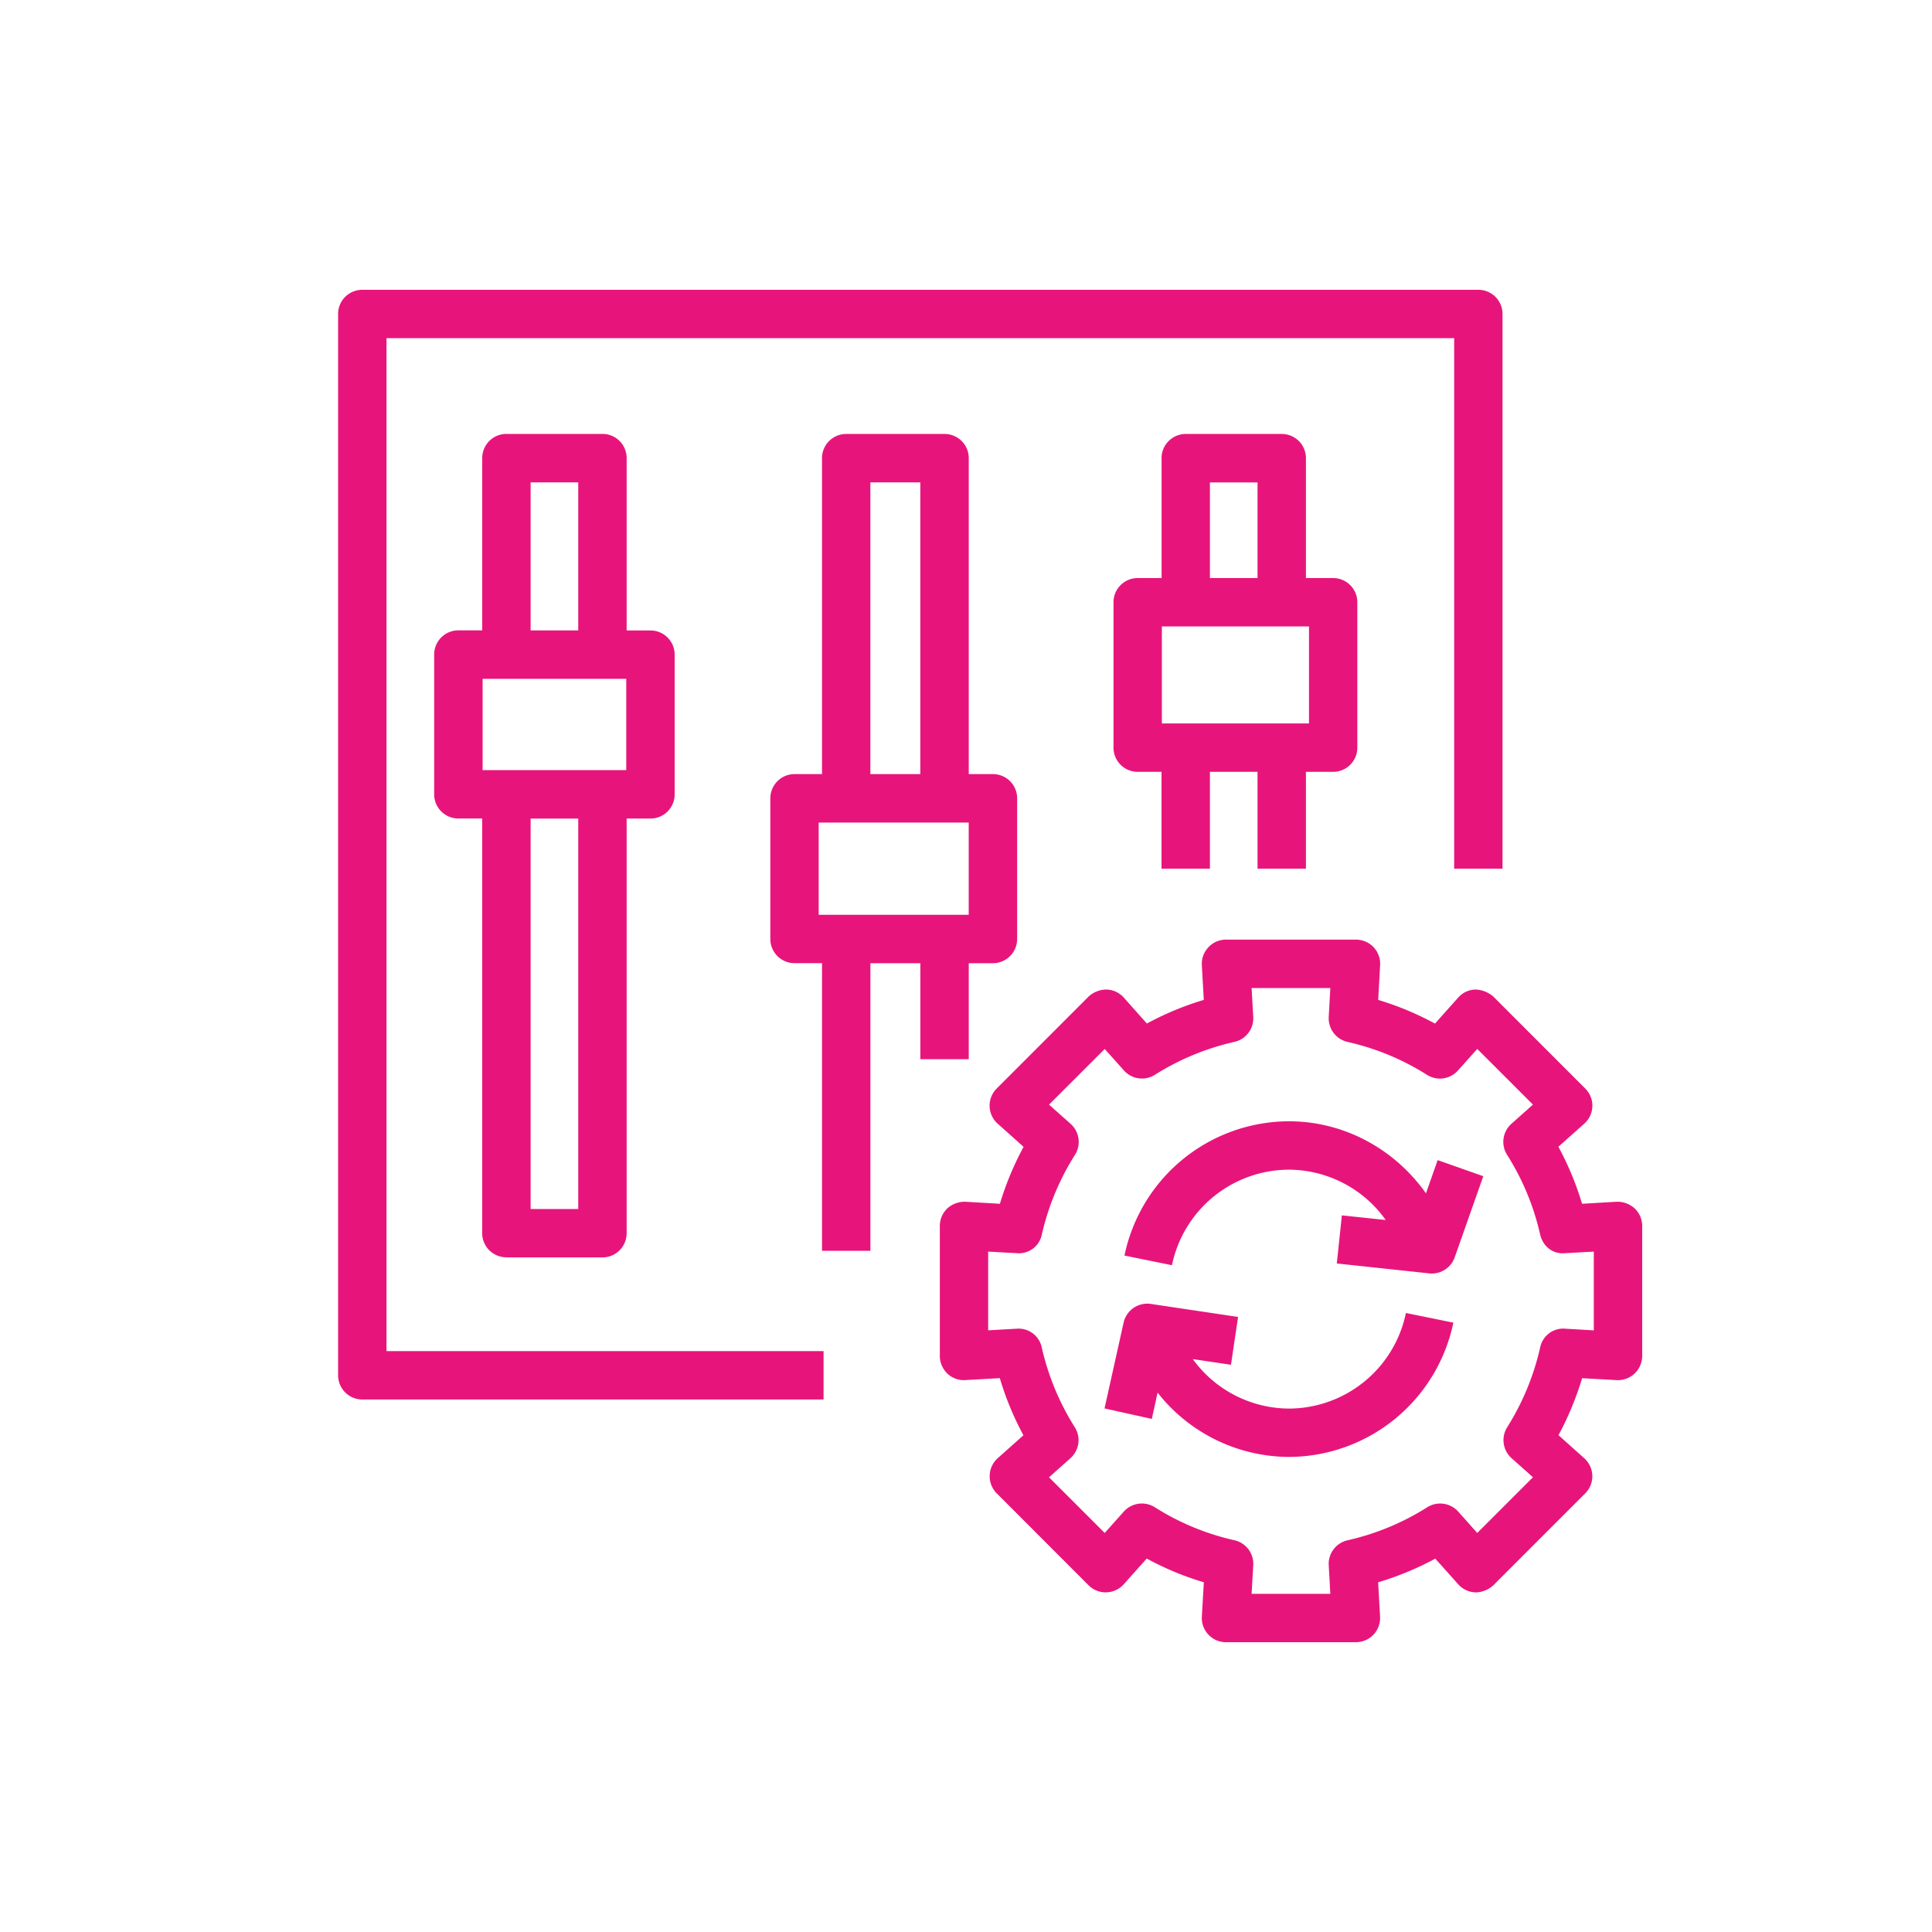 <svg width="40" height="40" xmlns="http://www.w3.org/2000/svg"><path d="m29.765 24.019.945.333-.592 1.68a.502.502 0 0 1-.526.332l-1.915-.205.105-.996.908.096a2.472 2.472 0 0 0-2.005-1.042 2.48 2.48 0 0 0-2.421 1.978l-.983-.2a3.487 3.487 0 0 1 3.404-2.78c1.157 0 2.2.587 2.838 1.492l.242-.688Zm-.657 3.165.982.2a3.488 3.488 0 0 1-3.405 2.78 3.474 3.474 0 0 1-2.718-1.331l-.12.544-.979-.217.395-1.777a.503.503 0 0 1 .562-.387l1.808.27-.147.99-.79-.117a2.474 2.474 0 0 0 1.99 1.024 2.48 2.48 0 0 0 2.422-1.979Zm3.89.36-.594-.035a.487.487 0 0 0-.517.39 5.286 5.286 0 0 1-.682 1.65.502.502 0 0 0 .089.64l.444.396-1.153 1.153-.394-.442a.502.502 0 0 0-.641-.09 5.25 5.25 0 0 1-1.65.684.5.5 0 0 0-.39.518l.033.59h-1.63l.034-.59a.5.5 0 0 0-.389-.519 5.198 5.198 0 0 1-1.65-.684.503.503 0 0 0-.64.09l-.396.443-1.153-1.152.443-.395a.5.5 0 0 0 .09-.642 5.272 5.272 0 0 1-.683-1.65.49.49 0 0 0-.516-.39l-.594.034v-1.63l.596.033a.483.483 0 0 0 .516-.39 5.27 5.27 0 0 1 .685-1.646.501.501 0 0 0-.09-.642l-.447-.398 1.153-1.152.398.445a.5.5 0 0 0 .64.09 5.26 5.26 0 0 1 1.648-.682.5.5 0 0 0 .389-.517l-.034-.597h1.63l-.033.597a.501.501 0 0 0 .39.518 5.208 5.208 0 0 1 1.645.682.5.5 0 0 0 .64-.09l.4-.447 1.153 1.153-.446.397a.502.502 0 0 0-.09.642 5.22 5.22 0 0 1 .684 1.647c.054.238.254.415.517.39l.595-.033v1.63Zm.845-2.526a.53.53 0 0 0-.373-.137l-.715.042a6.254 6.254 0 0 0-.49-1.181l.535-.477a.499.499 0 0 0 .02-.729l-1.902-1.903a.602.602 0 0 0-.368-.146.496.496 0 0 0-.36.167l-.48.538a6.197 6.197 0 0 0-1.176-.49l.04-.718a.5.5 0 0 0-.5-.53h-2.691a.493.493 0 0 0-.364.158.498.498 0 0 0-.136.373l.04.717a6.215 6.215 0 0 0-1.178.489l-.478-.537a.498.498 0 0 0-.36-.167.553.553 0 0 0-.369.146l-1.902 1.903a.501.501 0 0 0 .02.729l.536.479c-.203.376-.367.77-.49 1.179l-.715-.042a.537.537 0 0 0-.373.137.503.503 0 0 0-.156.364v2.691c0 .139.057.27.156.365a.49.49 0 0 0 .373.135l.713-.04c.122.411.285.806.489 1.183l-.533.475a.502.502 0 0 0-.02.727l1.902 1.904a.502.502 0 0 0 .728-.021l.476-.533c.376.205.772.37 1.182.491l-.041.712a.5.5 0 0 0 .5.529h2.69a.501.501 0 0 0 .5-.53l-.04-.71c.41-.123.805-.286 1.183-.49l.475.531a.5.5 0 0 0 .36.168.56.56 0 0 0 .367-.147l1.903-1.904a.5.5 0 0 0-.021-.727l-.533-.477c.203-.377.366-.772.489-1.18l.714.04a.503.503 0 0 0 .53-.5v-2.692a.5.5 0 0 0-.157-.364ZM8.002 27.973h9.049v1.002h-9.55a.501.501 0 0 1-.501-.5V6.5a.5.5 0 0 1 .5-.5h23.108a.5.5 0 0 1 .5.501v11.484h-1.001V7.002H8.002v20.971Zm16.547-12.995h-.494V12.97h3.046v2.008h-2.552Zm.501-3.01h.986v-1.98h-.986v1.982Zm1.988 6.017V15.98h.564a.5.5 0 0 0 .5-.5v-3.011a.501.501 0 0 0-.5-.501h-.564V9.485a.5.5 0 0 0-.501-.5h-1.988a.5.5 0 0 0-.5.5v2.483h-.495a.5.5 0 0 0-.5.5v3.011a.5.5 0 0 0 .5.501h.494v2.005h1.002V15.98h.986v2.005h1.002Zm-9.518.955h-.57v-1.91h3.106v1.91H17.52Zm.5-2.913h1.034v-6.04H18.02v6.04Zm2.037 5.903v-1.988h.5a.502.502 0 0 0 .502-.501v-2.912a.501.501 0 0 0-.501-.502h-.501V9.485a.5.5 0 0 0-.501-.5H17.52a.5.5 0 0 0-.501.5v6.542h-.57c-.276 0-.5.225-.5.502v2.912a.5.5 0 0 0 .5.5h.57v5.955h1.002v-5.954h1.034v1.988h1.002Zm-9.071-8.878h.986V9.987h-.986v3.065Zm0 11.979h.986v-8.083h-.986v8.083Zm-.994-10.977h2.974v1.891H9.992v-1.89Zm.493 11.979h1.988a.5.5 0 0 0 .501-.501v-8.585h.493a.5.5 0 0 0 .501-.5v-2.894a.5.5 0 0 0-.5-.5h-.494V9.484a.5.5 0 0 0-.5-.5h-1.99a.5.5 0 0 0-.5.5v3.567H9.49a.5.5 0 0 0-.501.501v2.893a.5.5 0 0 0 .5.501h.494v8.585a.5.5 0 0 0 .5.5Z" fill="#E7157B" fill-rule="evenodd"/></svg>